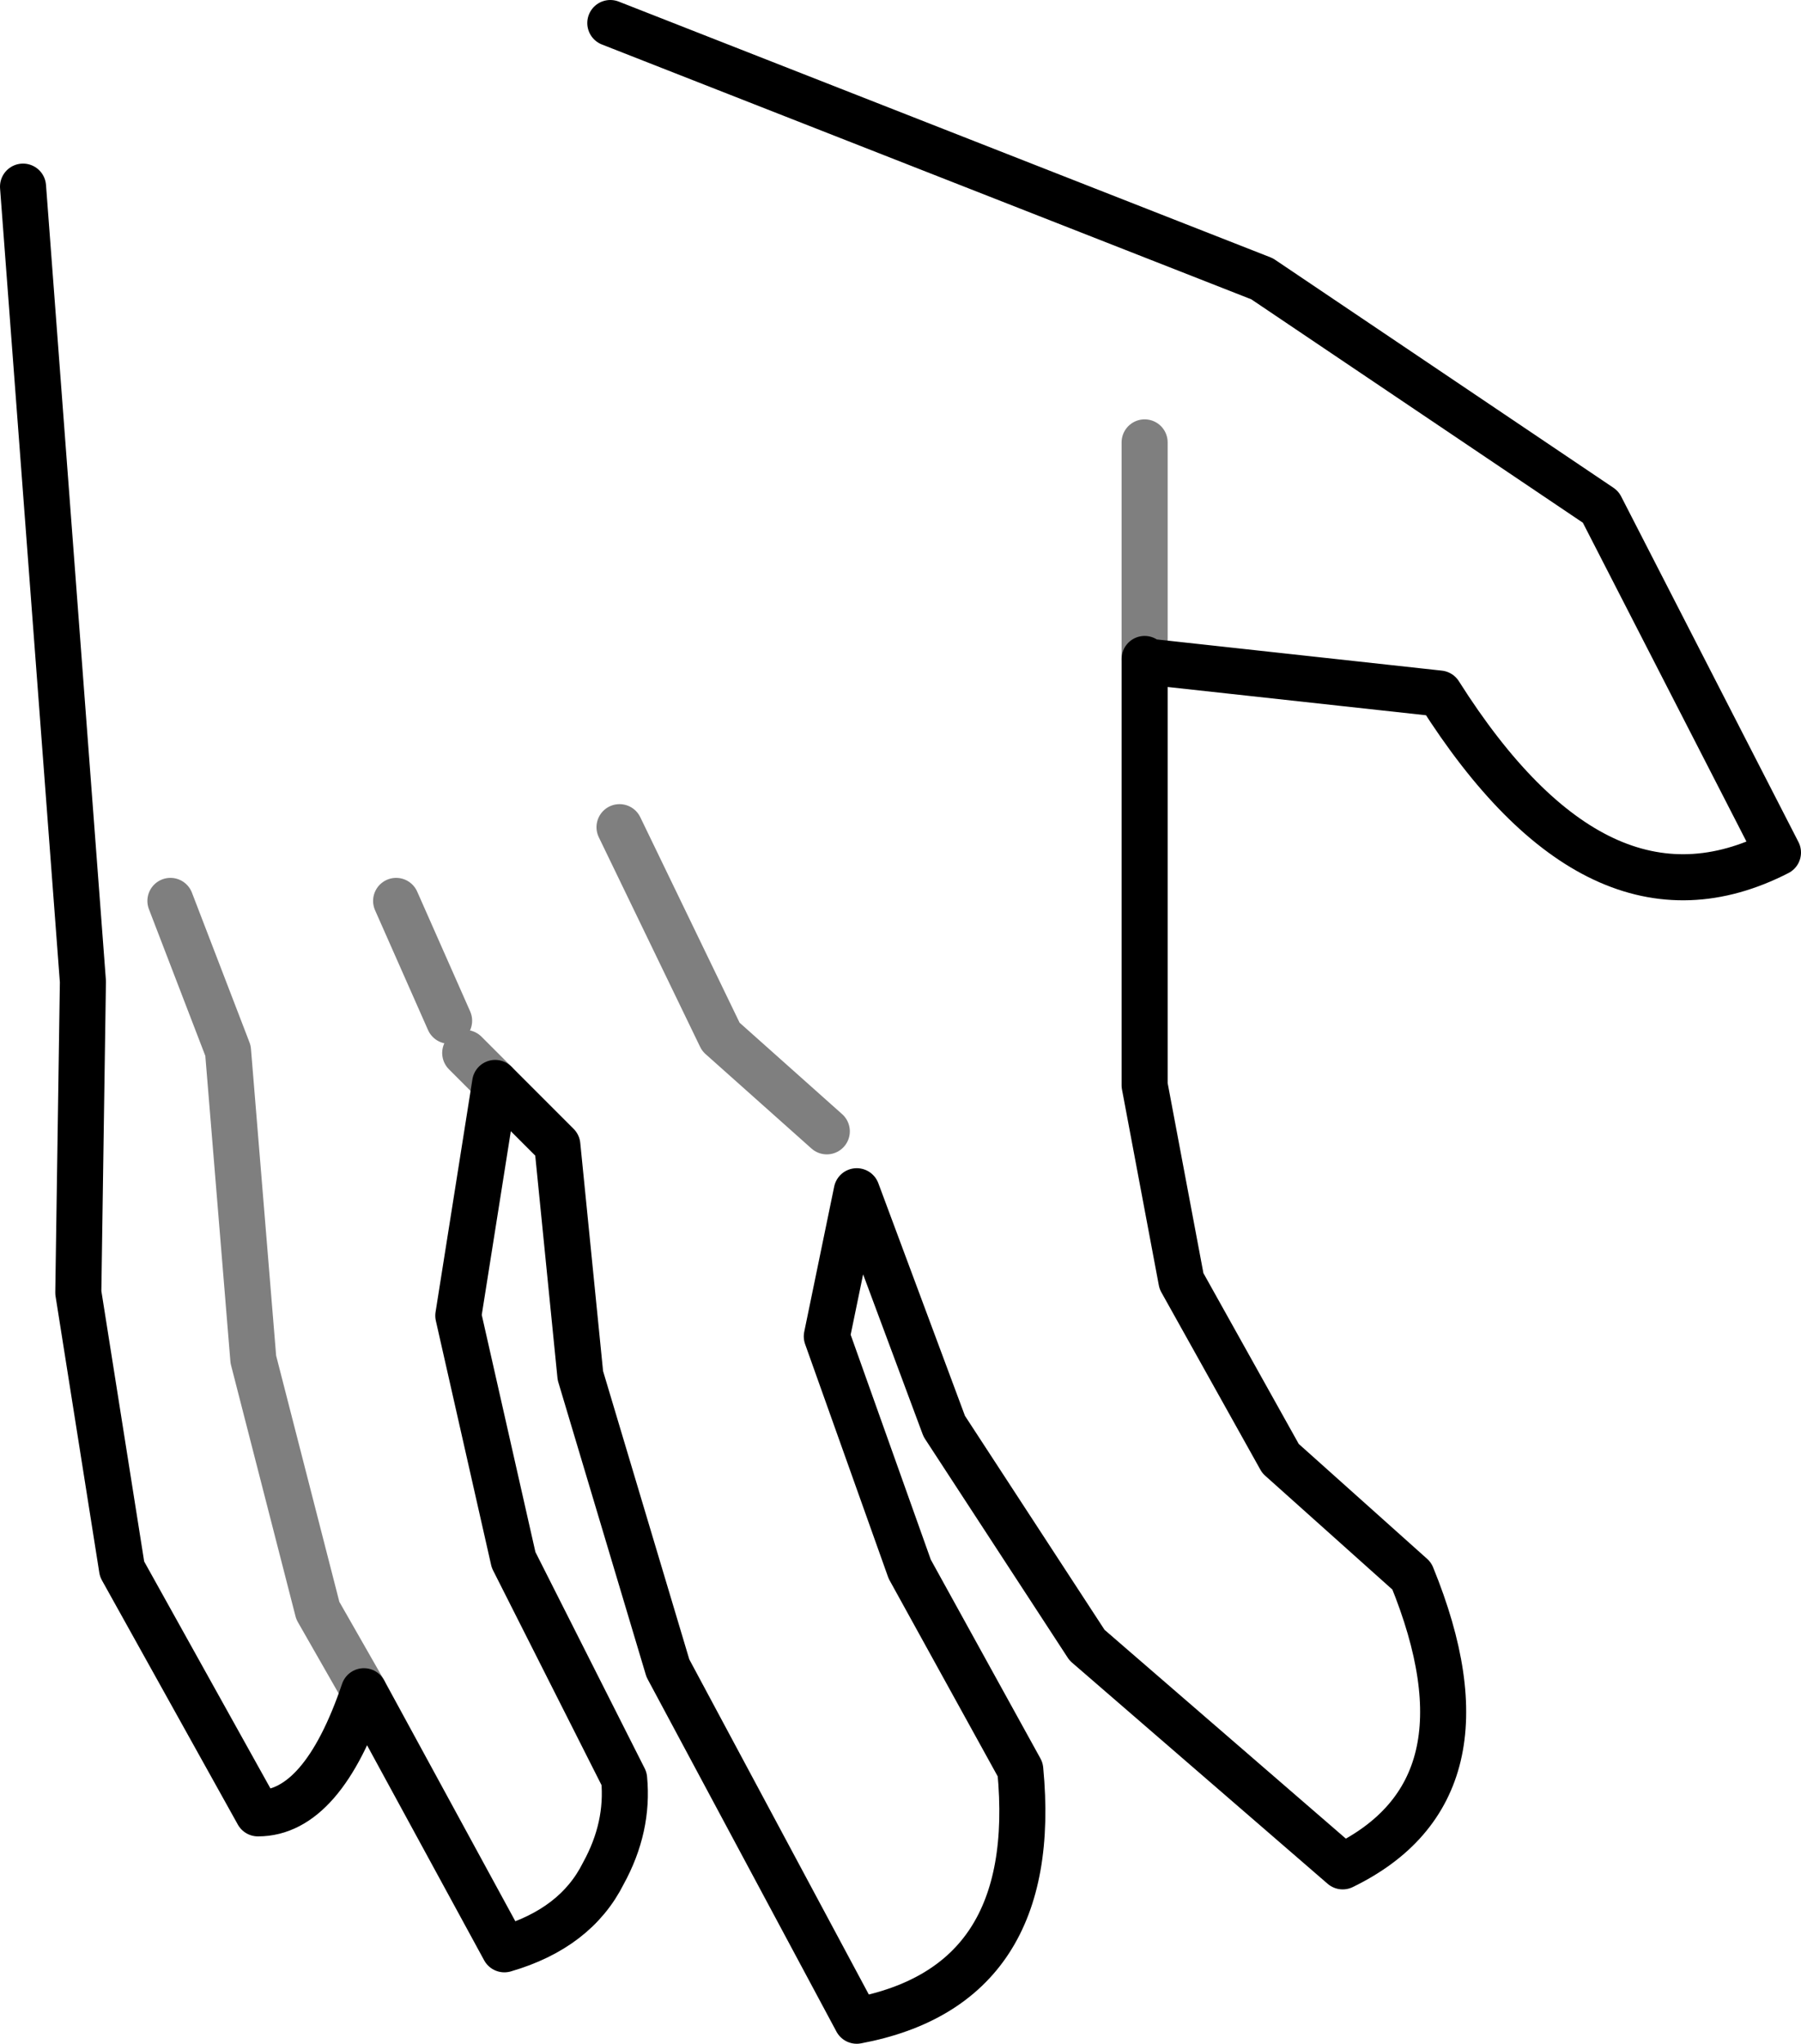 <?xml version="1.0" encoding="UTF-8" standalone="no"?>
<svg xmlns:xlink="http://www.w3.org/1999/xlink" height="44.35px" width="39.1px" xmlns="http://www.w3.org/2000/svg">
  <g transform="matrix(1.0, 0.0, 0.0, 1.0, -317.65, -357.55)">
    <path d="M330.9 358.05 L345.05 363.6 352.4 368.55 356.25 376.05 Q352.35 378.05 348.9 372.6 L342.5 371.9 342.5 381.1 343.3 385.35 345.45 389.2 348.3 391.75 Q350.2 396.4 346.8 398.05 L341.25 393.25 338.15 388.5 336.25 383.4 335.6 386.55 337.4 391.6 339.8 395.95 Q340.25 400.65 336.25 401.4 L332.15 393.75 330.25 387.4 329.75 382.4 328.4 381.05 327.6 386.1 328.8 391.4 331.2 396.15 Q331.3 397.2 330.75 398.2 330.15 399.4 328.6 399.85 L325.55 394.25 Q324.65 396.9 323.25 396.9 L320.3 391.6 319.35 385.6 319.45 378.85 318.15 361.6 M342.5 371.9 L342.5 371.85" fill="none" stroke="#000000" stroke-linecap="round" stroke-linejoin="round" stroke-width="1.0"/>
    <path d="M342.5 371.85 L342.5 367.15 M335.6 382.1 L333.3 380.05 331.1 375.5 M327.4 379.7 L326.25 377.1 M328.4 381.05 L327.75 380.4 M325.55 394.25 L324.55 392.5 323.15 387.05 322.6 380.35 321.35 377.1" fill="none" stroke="#000000" stroke-linecap="round" stroke-linejoin="round" stroke-opacity="0.502" stroke-width="1.0"/>
  </g>
</svg>
